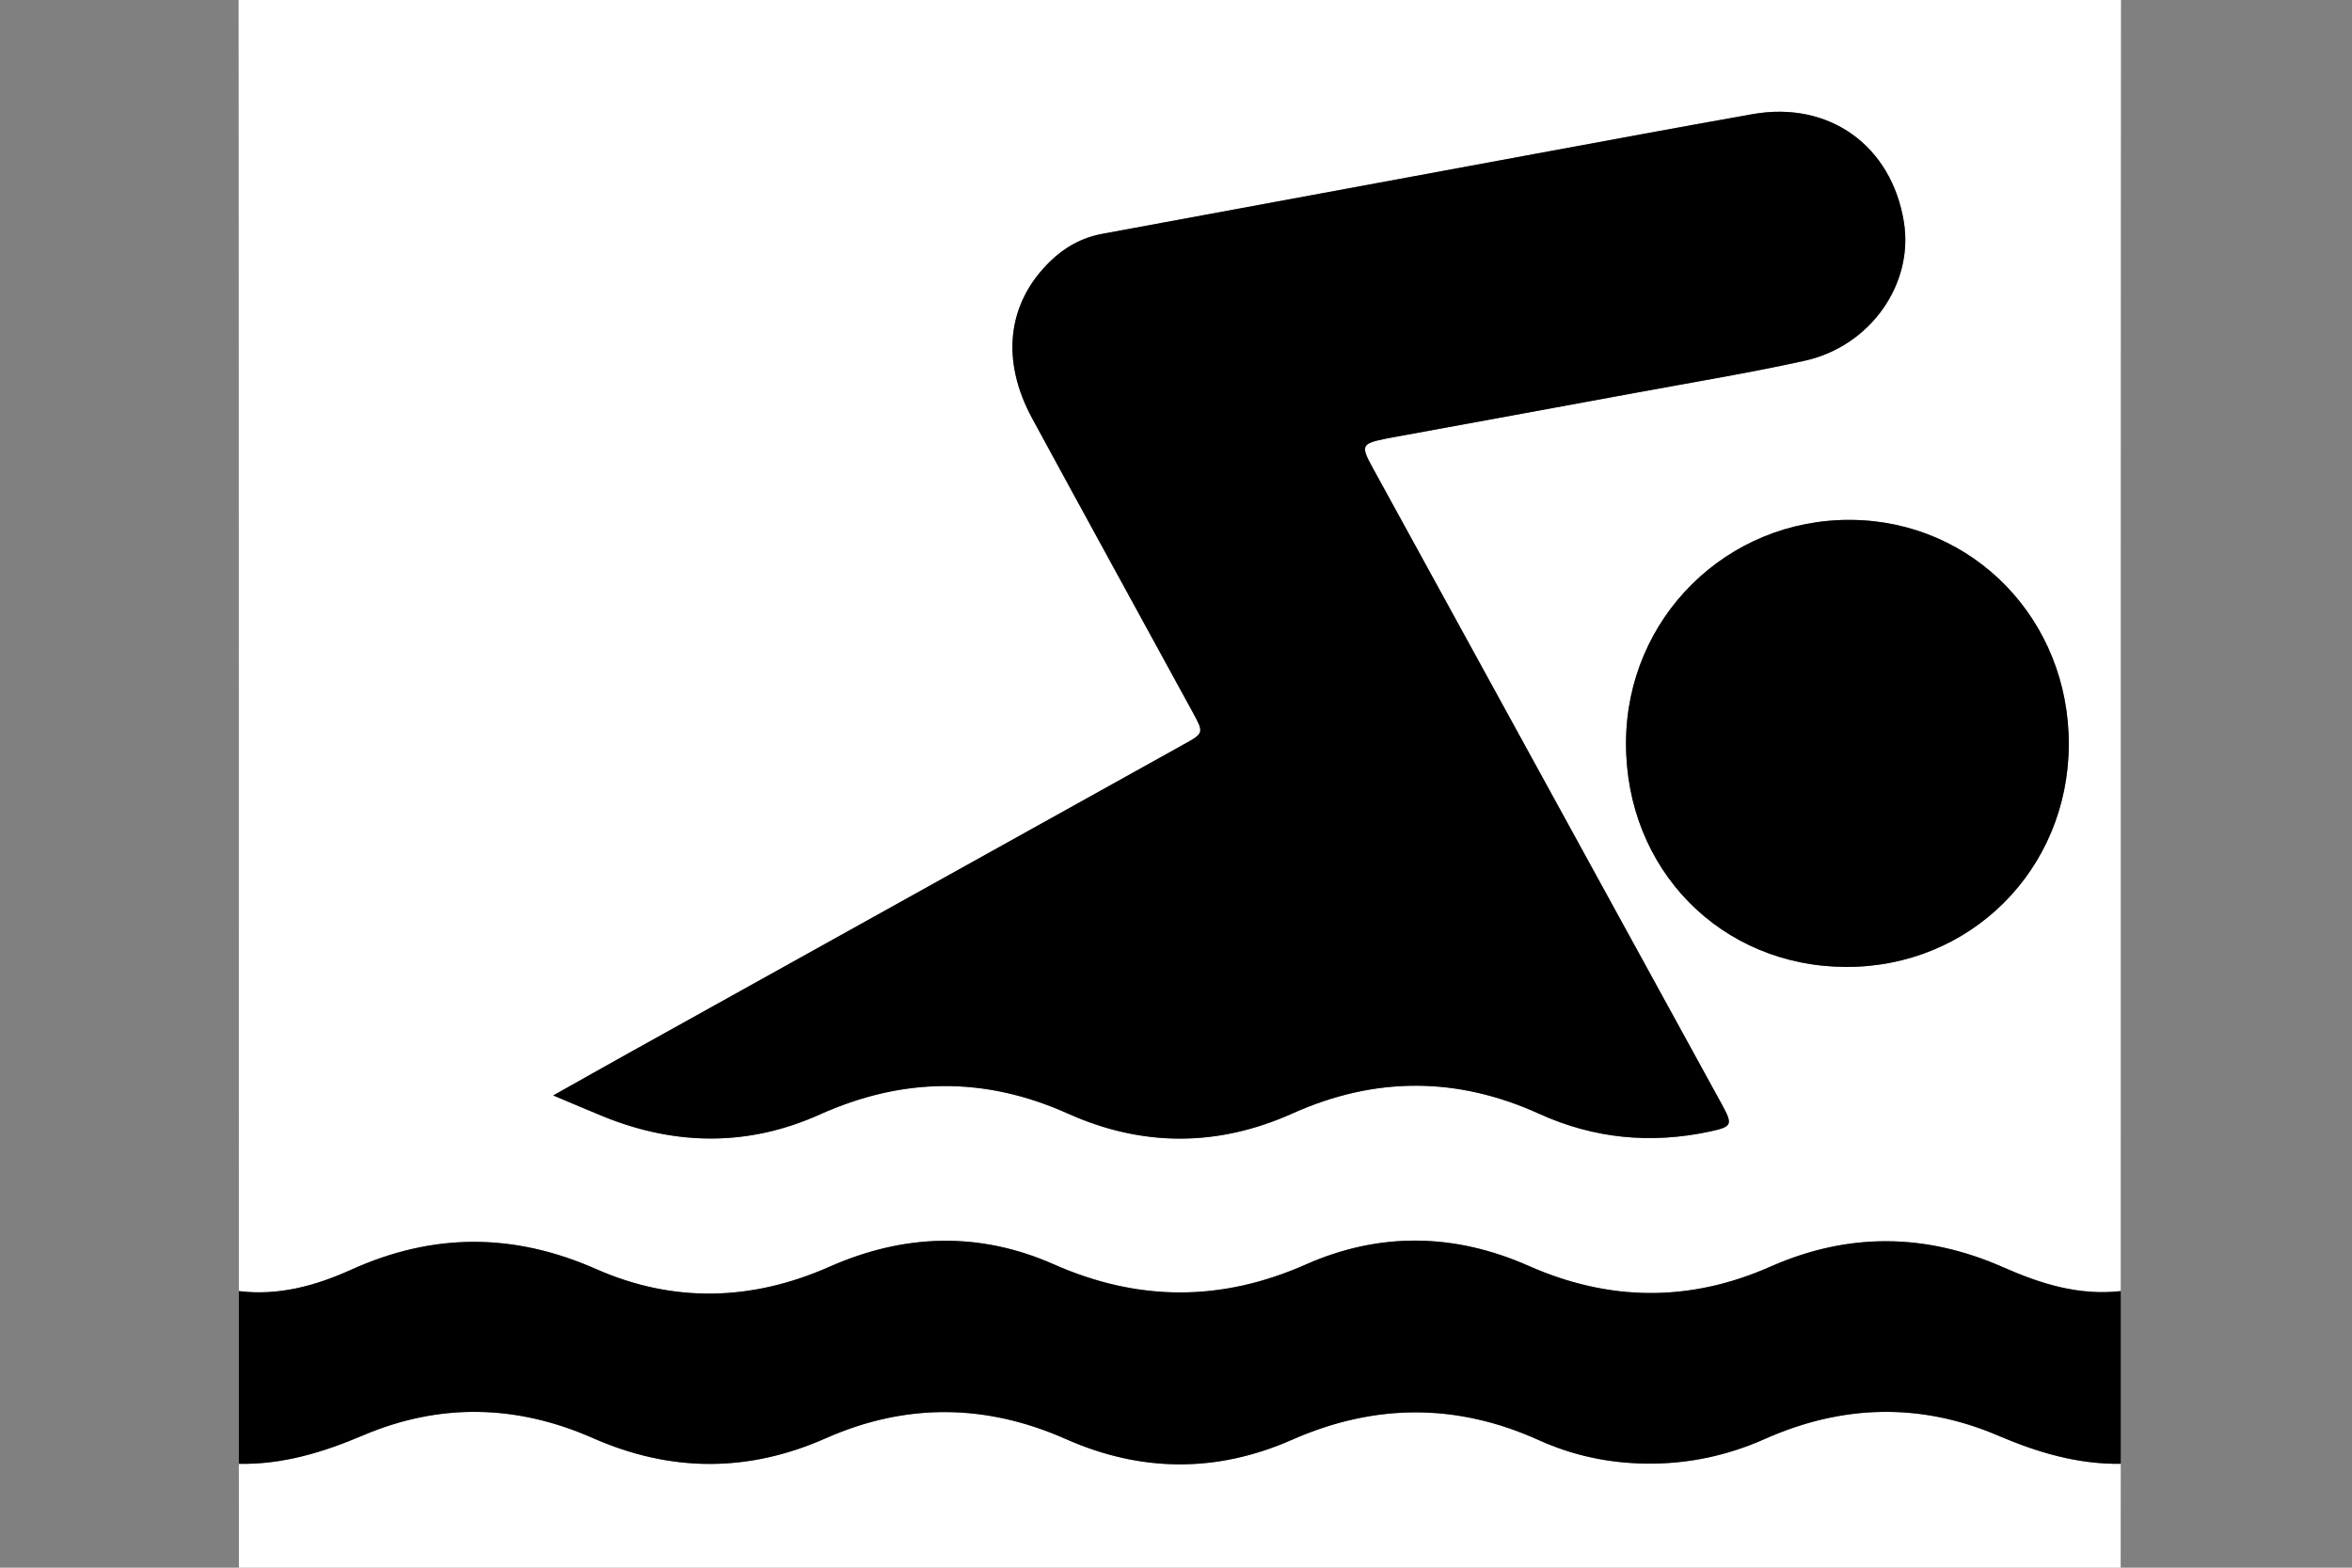 <?xml version="1.0" encoding="utf-8"?>
<!-- Generator: Adobe Illustrator 16.0.0, SVG Export Plug-In . SVG Version: 6.00 Build 0)  -->
<!DOCTYPE svg PUBLIC "-//W3C//DTD SVG 1.1//EN" "http://www.w3.org/Graphics/SVG/1.1/DTD/svg11.dtd">
<svg version="1.1" id="Layer_1" xmlns="http://www.w3.org/2000/svg" xmlns:xlink="http://www.w3.org/1999/xlink" x="0px" y="0px"
	 width="480px" height="320px" viewBox="0 0 480 320" enable-background="new 0 0 480 320" xml:space="preserve">
<rect x="0" y="0" width="480" height="320" fill="#808080" stroke="none"/>
<g>
	<g>
		<path fill="#FFFFFF" d="M48.75,263.541c0-97.139,0.014-194.277-0.071-291.416c-0.002-2.812,0.634-3.448,3.446-3.446
			c125.768,0.082,251.535,0.082,377.303,0c2.812-0.002,3.448,0.634,3.445,3.446c-0.084,97.139-0.07,194.277-0.07,291.416
			c-8.502,0.976-16.37-1.496-23.939-4.844c-15.884-7.024-31.702-7.157-47.554-0.148c-16.498,7.295-32.91,7.115-49.359-0.164
			c-15.083-6.675-30.377-6.953-45.434-0.285c-17.277,7.651-34.242,7.598-51.479-0.031c-15.24-6.745-30.59-6.206-45.776,0.508
			c-15.803,6.986-31.792,7.448-47.605,0.467c-16.801-7.419-33.258-7.442-49.997,0.136C64.485,262.427,56.852,264.543,48.75,263.541z
			 M112.908,223.604c4.074,1.713,7.157,3.048,10.271,4.311c14.745,5.979,29.583,6.111,44.078-0.401
			c17.001-7.638,33.703-7.83,50.724-0.188c15.17,6.81,30.582,6.783,45.772-0.038c16.865-7.572,33.572-7.562,50.391,0.076
			c11.158,5.067,22.797,6.186,34.788,3.611c4.574-0.981,4.762-1.365,2.466-5.552c-23.734-43.281-47.469-86.562-71.203-129.842
			c-2.552-4.651-2.405-4.995,2.634-6.04c0.367-0.076,0.736-0.144,1.105-0.211c16.708-3.063,33.421-6.109,50.125-9.196
			c11.423-2.111,22.897-3.992,34.233-6.495c13.439-2.969,22.278-15.662,20.266-28.278c-2.496-15.639-15.277-24.83-30.875-22.064
			c-14.636,2.596-29.249,5.314-43.866,8.011c-29.603,5.462-59.199,10.958-88.803,16.41c-4.209,0.775-7.726,2.729-10.758,5.691
			c-8.69,8.491-10.071,20.09-3.592,32.022c10.853,19.987,21.807,39.919,32.709,59.879c2.349,4.299,2.333,4.34-1.727,6.598
			c-37.893,21.082-75.79,42.155-113.682,63.239C123.188,217.803,118.436,220.497,112.908,223.604z M422.203,152.079
			c0.137-25.504-19.423-45.741-44.416-45.957c-25.396-0.218-45.854,20.015-45.952,45.452c-0.102,25.858,19.341,45.701,44.871,45.798
			C402.079,197.467,422.066,177.568,422.203,152.079z"/>
		<path fill-rule="evenodd" clip-rule="evenodd" fill="#FFFFFF" d="M432.804,298.796c0,17.003-0.071,34.006,0.076,51.007
			c0.022,2.572-0.508,3.074-3.076,3.072c-102.015-0.084-204.029-0.071-306.043-0.071c-24.254,0-48.507-0.024-72.76,0.049
			c-1.875,0.006-2.309-0.423-2.299-2.299c0.083-17.253,0.049-34.505,0.049-51.758c8.936,0.182,17.222-2.35,25.351-5.807
			c15.682-6.669,31.38-6.284,46.904,0.559c15.87,6.995,31.652,7.059,47.528,0.03c16.332-7.229,32.673-7.065,49.003,0.173
			c15.334,6.798,30.789,6.906,46.13,0.143c16.863-7.436,33.597-7.521,50.402,0.08c6.907,3.124,14.153,4.671,21.786,4.778
			c8.537,0.12,16.589-1.588,24.359-5.045c15.761-7.009,31.709-7.456,47.611-0.65C415.854,296.492,424.012,298.907,432.804,298.796z"
			/>
		<path fill-rule="evenodd" clip-rule="evenodd" d="M432.804,298.796c-8.792,0.111-16.949-2.304-24.978-5.739
			c-15.902-6.806-31.851-6.358-47.611,0.65c-7.771,3.457-15.822,5.165-24.359,5.045c-7.633-0.107-14.879-1.654-21.786-4.778
			c-16.806-7.602-33.539-7.516-50.402-0.08c-15.342,6.764-30.796,6.655-46.13-0.143c-16.33-7.238-32.671-7.402-49.003-0.173
			c-15.876,7.028-31.658,6.965-47.528-0.03c-15.524-6.843-31.222-7.228-46.904-0.559c-8.129,3.457-16.415,5.988-25.351,5.807
			c0-11.752,0-23.503,0-35.255c8.102,1.002,15.735-1.114,22.91-4.362c16.739-7.578,33.196-7.555,49.997-0.136
			c15.814,6.981,31.803,6.52,47.605-0.467c15.186-6.714,30.536-7.253,45.776-0.508c17.238,7.629,34.202,7.683,51.479,0.031
			c15.057-6.668,30.351-6.39,45.434,0.285c16.449,7.279,32.861,7.459,49.359,0.164c15.852-7.009,31.67-6.876,47.554,0.148
			c7.569,3.348,15.438,5.819,23.939,4.844C432.804,275.293,432.804,287.044,432.804,298.796z"/>
		<path fill-rule="evenodd" clip-rule="evenodd" d="M112.908,223.604c5.528-3.106,10.281-5.801,15.055-8.457
			c37.892-21.084,75.79-42.157,113.682-63.239c4.06-2.258,4.075-2.299,1.727-6.598c-10.902-19.96-21.856-39.893-32.709-59.879
			c-6.479-11.932-5.098-23.531,3.592-32.022c3.032-2.962,6.549-4.916,10.758-5.691c29.604-5.451,59.201-10.947,88.803-16.41
			c14.617-2.697,29.23-5.416,43.866-8.011c15.598-2.766,28.379,6.426,30.875,22.064c2.013,12.616-6.826,25.309-20.266,28.278
			c-11.336,2.503-22.811,4.384-34.233,6.495c-16.704,3.087-33.417,6.133-50.125,9.196c-0.369,0.067-0.738,0.135-1.105,0.211
			c-5.039,1.044-5.186,1.388-2.634,6.04c23.734,43.28,47.469,86.561,71.203,129.842c2.296,4.187,2.108,4.57-2.466,5.552
			c-11.991,2.574-23.63,1.456-34.788-3.611c-16.818-7.639-33.525-7.648-50.391-0.076c-15.19,6.821-30.602,6.848-45.772,0.038
			c-17.021-7.642-33.722-7.449-50.724,0.188c-14.494,6.513-29.333,6.381-44.078,0.401
			C120.065,226.651,116.982,225.316,112.908,223.604z"/>
		<path fill-rule="evenodd" clip-rule="evenodd" d="M422.203,152.079c-0.137,25.489-20.124,45.388-45.497,45.293
			c-25.53-0.097-44.973-19.939-44.871-45.798c0.099-25.437,20.556-45.67,45.952-45.452
			C402.78,106.338,422.34,126.575,422.203,152.079z"/>
	</g>
</g>
</svg>
